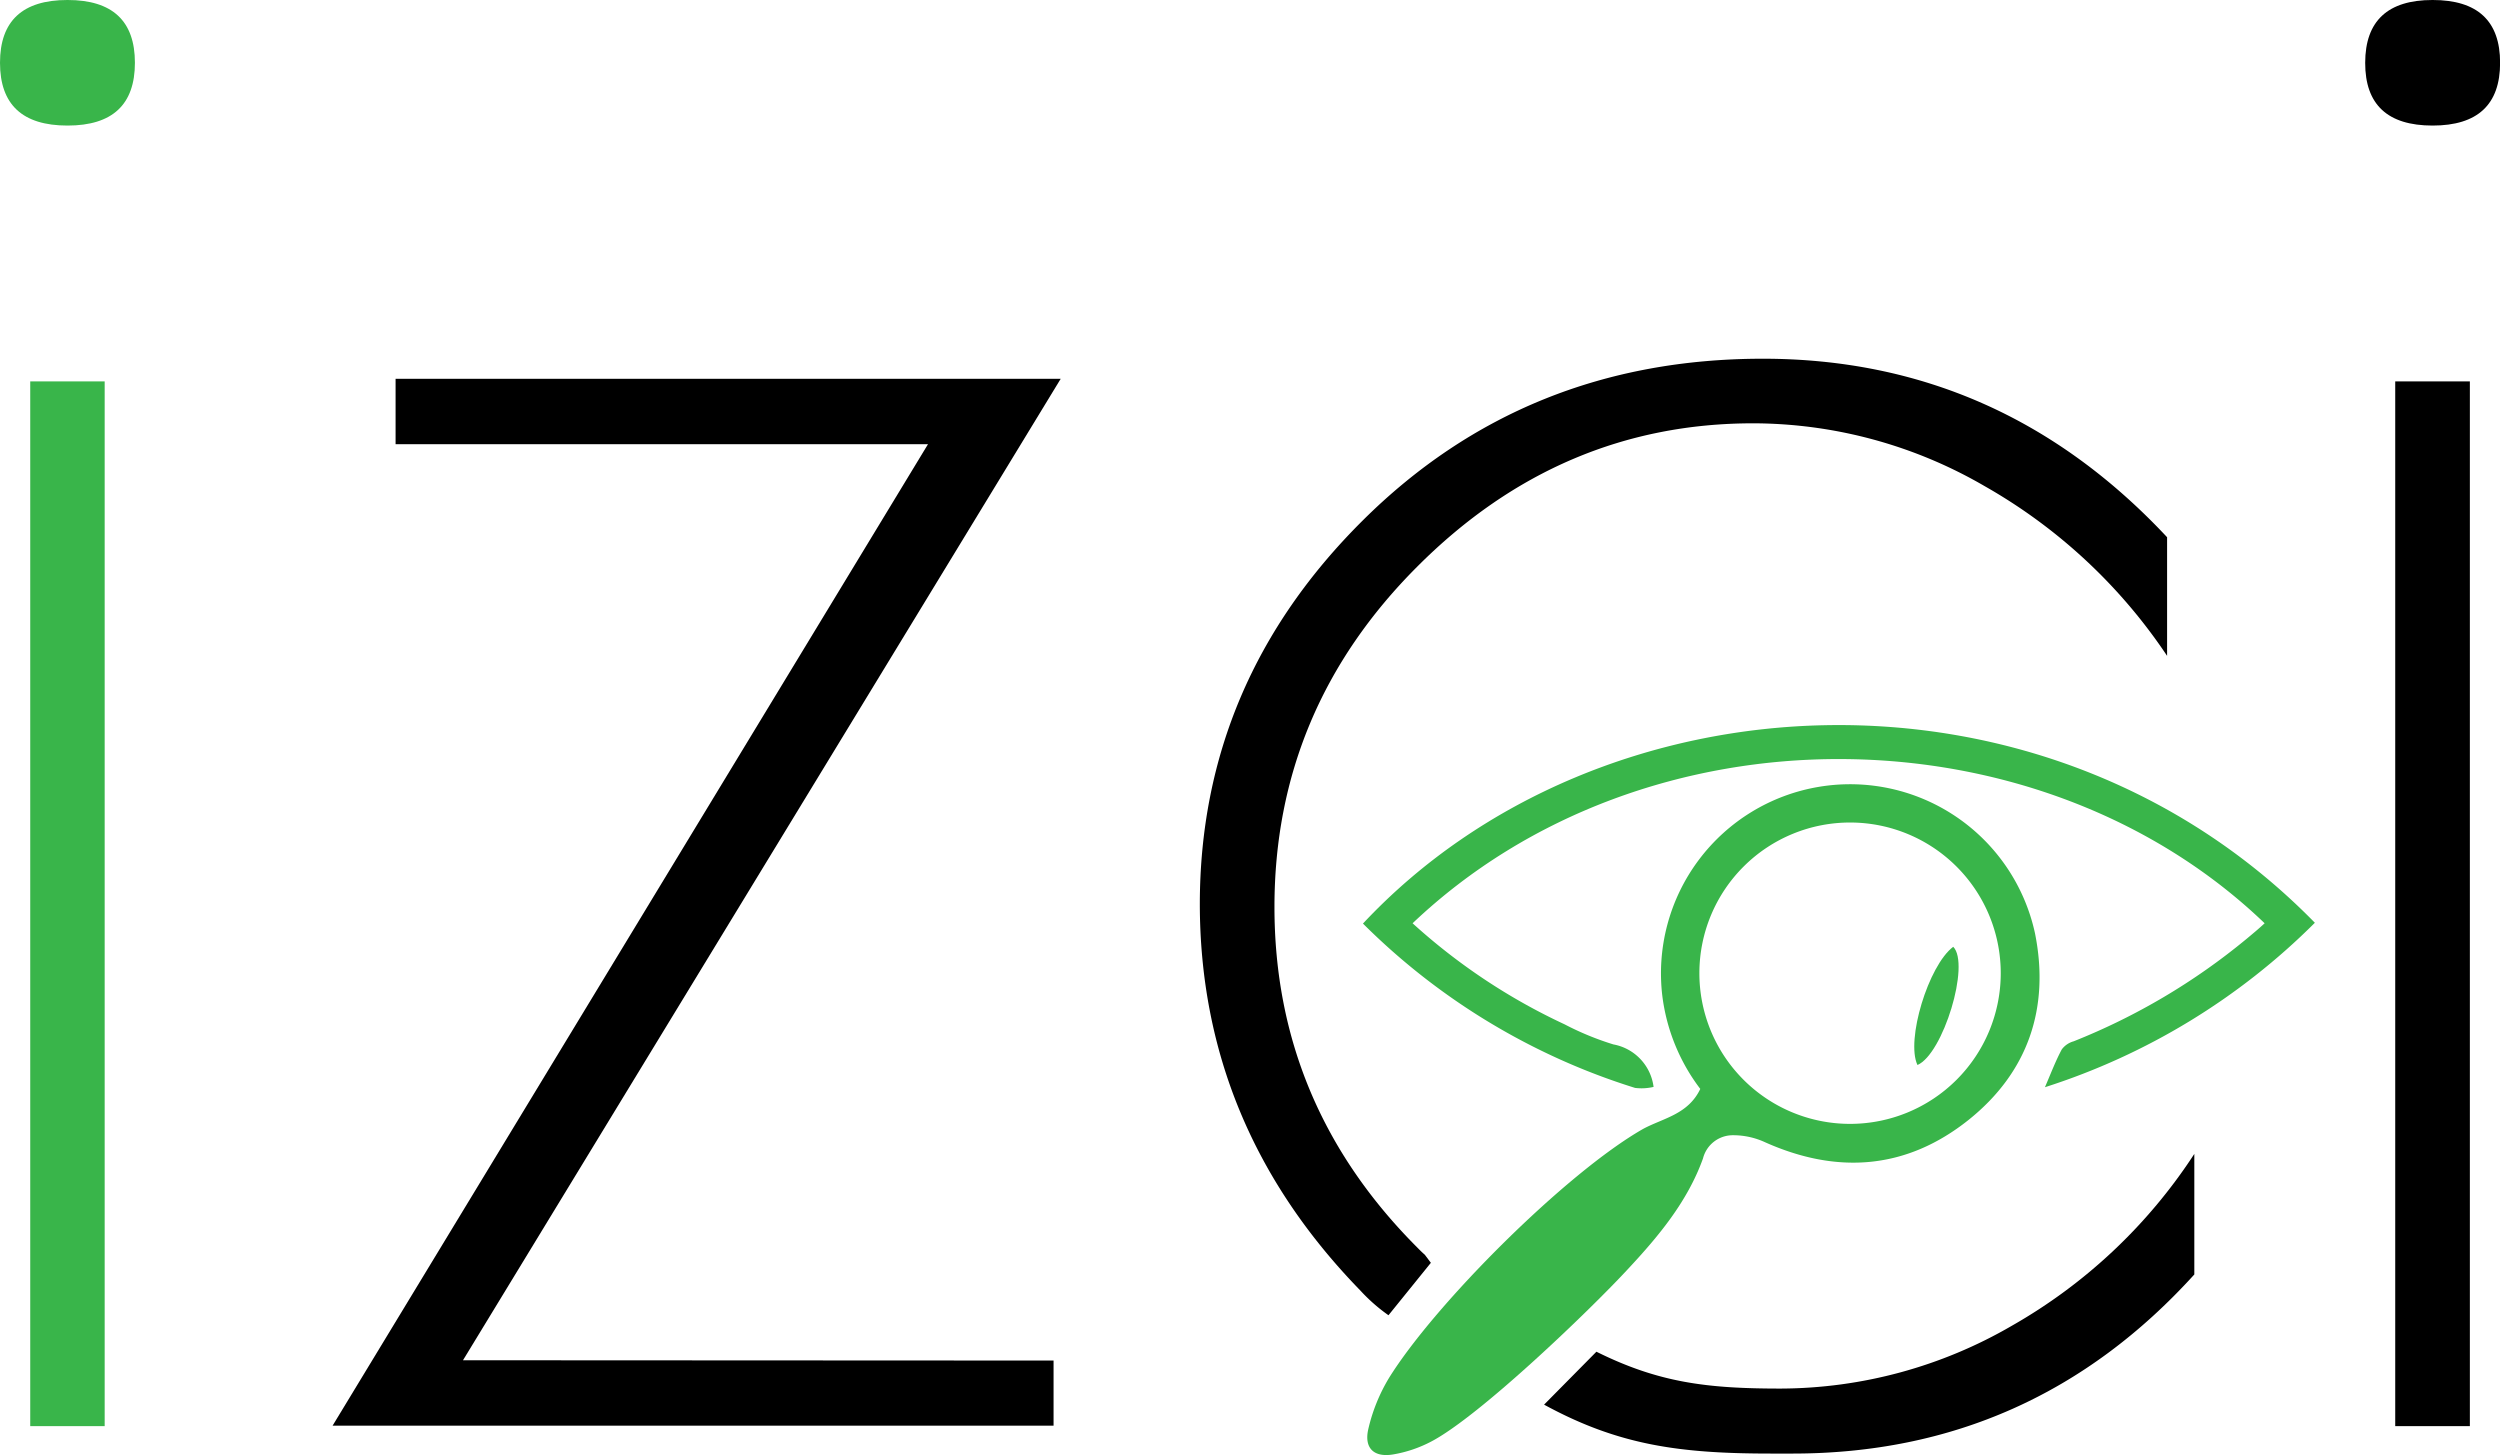 <svg id="Layer_1" data-name="Layer 1" xmlns="http://www.w3.org/2000/svg" viewBox="0 0 248.87 144.89">
    <defs>
        <style>.cls-1{fill:#39b54a;}</style>
    </defs>
    <path class="cls-1"
        d="M842.28,487.79q-6.72,0-6.72-6.25t6.72-6.25q6.71,0,6.71,6.25T842.28,487.79Zm3.7,25.47v104h-7.41v-104Z"
        transform="translate(-835.56 -475.29)" />
    <path d="M940.44,610.73v6.48H868.67l59.27-97.7h-53V513h66.21l-59.5,97.7Z"
        transform="translate(-835.56 -475.29)" />
    <path
        d="M1077.72,487.79q-6.72,0-6.71-6.25t6.71-6.25q6.72,0,6.72,6.25T1077.72,487.79Zm3.71,25.47v104H1074v-104Z"
        transform="translate(-835.56 -475.29)" />
    <path class="cls-1"
        d="M1004.82,583.69a19.22,19.22,0,0,1-3.78-9.27,18.83,18.83,0,0,1,37.1-6.22c1.49,7.43-.69,13.84-6.62,18.58-6.19,4.93-13.06,5.44-20.27,2.21a7.56,7.56,0,0,0-3.16-.69,3.06,3.06,0,0,0-3,2.31c-1.54,4.29-4.42,7.74-7.46,11-3.69,4-14.73,14.63-19.59,17.18a12.68,12.68,0,0,1-3.82,1.29c-1.9.31-2.88-.64-2.45-2.52a17.38,17.38,0,0,1,2.07-5.11c4.62-7.43,17.67-20.44,25.29-24.78C1001.14,586.59,1003.61,586.23,1004.82,583.69Zm15-26.52a15,15,0,1,0,14.91,15A15,15,0,0,0,1019.78,557.17Z"
        transform="translate(-835.56 -475.29)" />
    <path class="cls-1"
        d="M1066,567.15a66.77,66.77,0,0,1-26.87,16.37c.61-1.42,1.07-2.64,1.68-3.77a2.21,2.21,0,0,1,1.18-.8,64.34,64.34,0,0,0,17.19-10.18c.61-.51,1.21-1,1.82-1.57-22.42-21.52-61.57-22.07-84.82,0a60.37,60.37,0,0,0,15.13,10.06,28.84,28.84,0,0,0,4.86,2,4.93,4.93,0,0,1,4,4.23,5.23,5.23,0,0,1-1.84.1,66.3,66.3,0,0,1-27.09-16.36C994.78,542.08,1039.2,539.74,1066,567.15Z"
        transform="translate(-835.56 -475.29)" />
    <path class="cls-1"
        d="M1026.44,581.31c-1.17-2.46,1.08-9.9,3.56-11.77C1031.71,571.27,1029,580.2,1026.44,581.31Z"
        transform="translate(-835.56 -475.29)" />
    <path
        d="M1035.83,607.27a46.08,46.08,0,0,1-23,6.25c-7.33,0-12.13-.58-18.35-3.67h0l-5.21,5.27c7.46,4.07,13.57,4.87,22.63,4.87H1014q23.83,0,40-17.83v-12A52.86,52.86,0,0,1,1035.83,607.27Z"
        transform="translate(-835.56 -475.29)" />
    <path
        d="M1011.05,511q-23.62,0-39.82,16.09T955,565.24q0,22.11,16,38.54a17.28,17.28,0,0,0,2.78,2.44L978,601l-.6-.8-.4-.2.4.2c-.15-.13-.37-.33-.73-.7q-14.24-14.24-14.24-33.92t14.24-33.91q14.24-14.25,33.45-14.24a46,46,0,0,1,23,6.25,53.69,53.69,0,0,1,18.17,16.9V528.77Q1034.67,511,1011.05,511Z"
        transform="translate(-835.56 -475.29)" />
</svg>